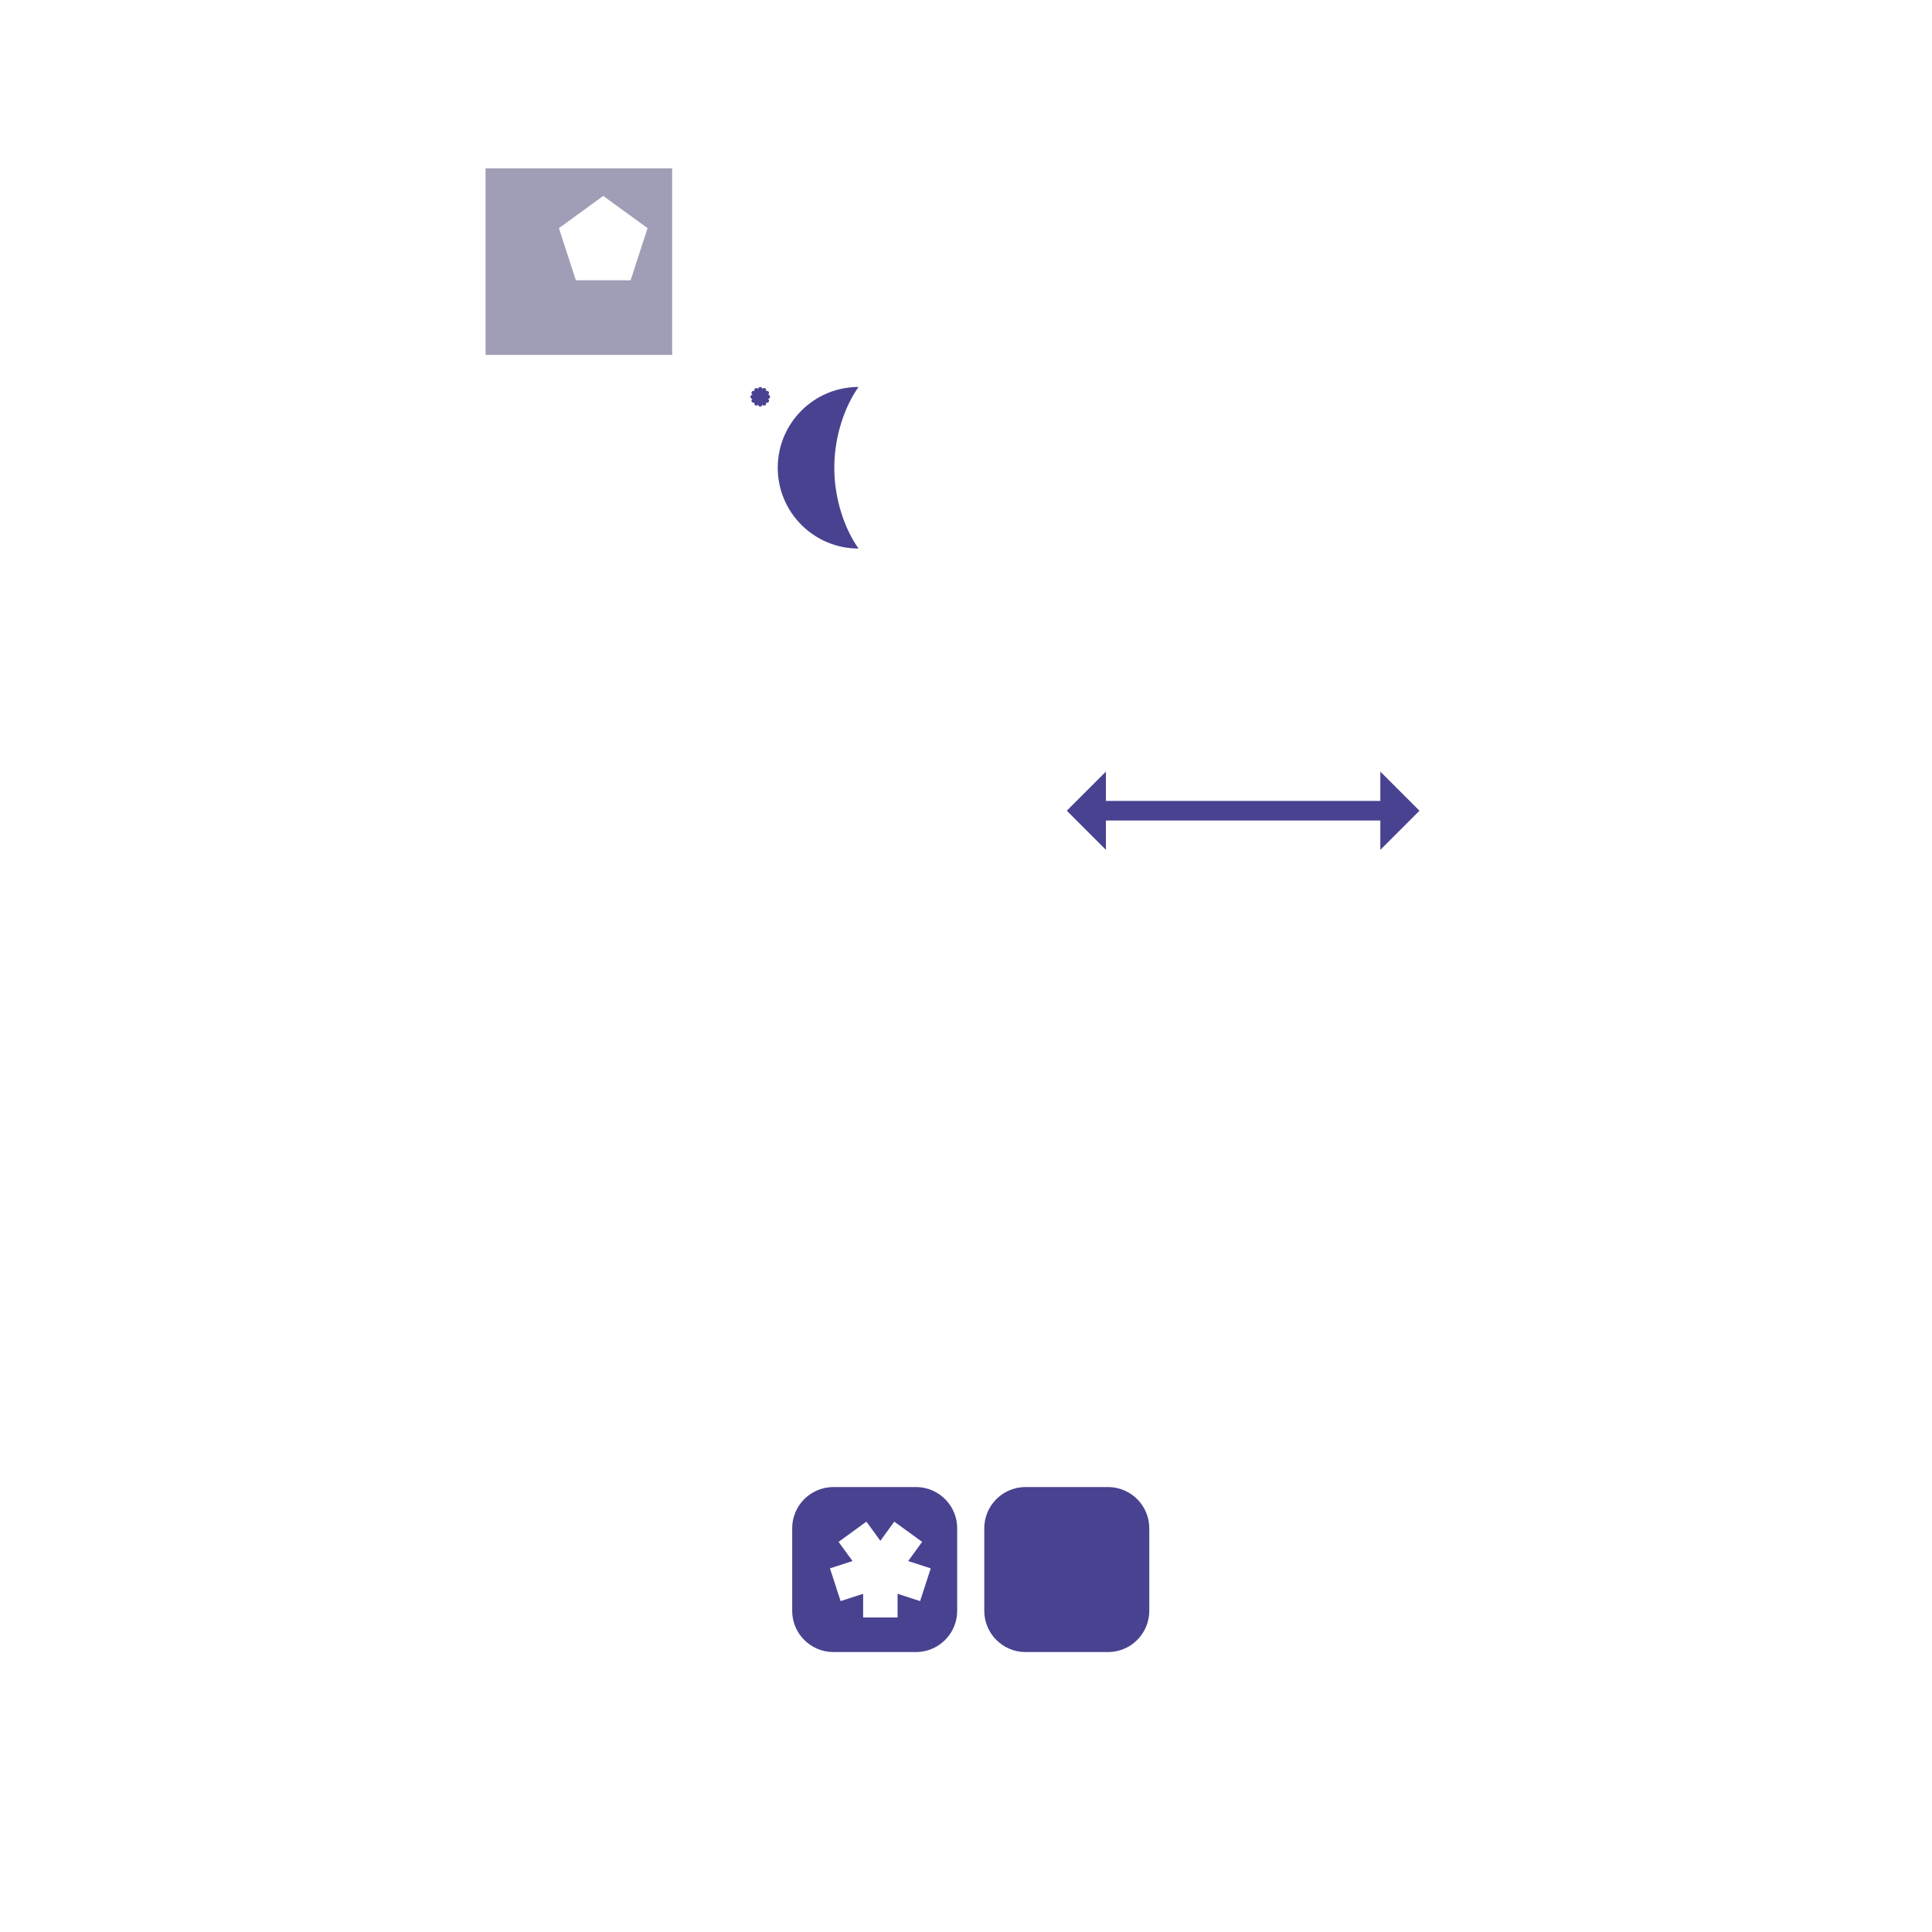 <?xml version="1.0" encoding="UTF-8" standalone="no"?>
<!DOCTYPE svg PUBLIC "-//W3C//DTD SVG 1.1//EN" "http://www.w3.org/Graphics/SVG/1.1/DTD/svg11.dtd">
<svg width="100%" height="100%" viewBox="0 0 1000 1000" version="1.1" xmlns="http://www.w3.org/2000/svg" xmlns:xlink="http://www.w3.org/1999/xlink" xml:space="preserve" xmlns:serif="http://www.serif.com/" style="fill-rule:evenodd;clip-rule:evenodd;stroke-linecap:round;stroke-linejoin:round;stroke-miterlimit:1.5;">
    <g id="tower-0">
        <g id="floor-99">
            <g id="rooms">
                <g id="room-1">
                    <path id="wall1" serif:id="wall" d="m 251.333,87.12 v 96.578 h 96.578 V 87.12 Z m 46.723,57.935 -8.763,-26.971 22.942,-16.668 22.943,16.668 -8.763,26.971 z" style="fill:rgb(160,158,182);"/>
                </g>
                <g id="room-2">
                    <path id="wall2" serif:id="wall" d="m 444.373,200.292 c -23.08,0 -41.818,18.738 -41.818,41.818 0,23.08 18.738,41.818 41.818,41.818 -6.924,-9.758 -12.546,-25.137 -12.546,-41.818 0,-16.682 5.622,-32.06 12.546,-41.818 z m -53.415,0.682 c -0.514,0.297 -0.691,0.956 -0.394,1.471 -0.514,-0.297 -1.173,-0.121 -1.47,0.394 -0.297,0.514 -0.121,1.173 0.394,1.47 -0.594,0 -1.076,0.482 -1.076,1.076 0,0.594 0.482,1.076 1.076,1.076 -0.515,0.298 -0.691,0.956 -0.394,1.471 0.297,0.514 0.956,0.691 1.47,0.394 -0.297,0.514 -0.12,1.173 0.394,1.47 0.515,0.297 1.173,0.12 1.47,-0.394 0,0.594 0.483,1.076 1.077,1.076 0.594,0 1.076,-0.482 1.076,-1.076 0.297,0.514 0.956,0.691 1.47,0.394 0.515,-0.297 0.691,-0.956 0.394,-1.47 0.515,0.297 1.173,0.12 1.471,-0.394 0.297,-0.515 0.12,-1.173 -0.394,-1.471 0.594,0 1.076,-0.482 1.076,-1.076 0,-0.594 -0.482,-1.076 -1.076,-1.076 0.514,-0.297 0.691,-0.956 0.394,-1.47 -0.298,-0.515 -0.956,-0.691 -1.471,-0.394 0.297,-0.515 0.121,-1.174 -0.394,-1.471 -0.514,-0.297 -1.173,-0.12 -1.47,0.394 0,-0.594 -0.482,-1.076 -1.076,-1.076 -0.594,0 -1.077,0.482 -1.077,1.076 -0.297,-0.514 -0.955,-0.691 -1.47,-0.394 z" style="fill:rgb(73,66,144);"/>
                </g>
                <g id="room-3">
                    <path id="wall3" serif:id="wall" d="m 714.458,424.694 v 15.195 l 20.26,-20.26 -20.26,-20.259 v 15.195 H 572.423 V 399.37 l -20.259,20.259 20.259,20.26 v -15.195 z" style="fill:rgb(73,66,144);"/>
                </g>
                <g id="room-4">
                    <path id="wall4" serif:id="wall" d="m 530.811,769.694 c -11.785,0 -21.352,9.568 -21.352,21.352 v 42.705 c 0,11.785 9.568,21.352 21.352,21.352 h 42.705 c 11.785,0 21.352,-9.567 21.352,-21.352 v -42.705 c 0,-11.784 -9.567,-21.352 -21.352,-21.352 z m -35.37,64.057 v -42.705 c 0,-11.784 -9.567,-21.352 -21.352,-21.352 h -42.704 c -11.785,0 -21.353,9.568 -21.353,21.352 v 42.705 c 0,11.785 9.568,21.352 21.353,21.352 h 42.704 c 11.785,0 21.352,-9.568 21.352,-21.352 z m -48.682,3.451 v -12.263 l -11.663,3.789 -5.507,-16.948 11.663,-3.789 -7.208,-9.922 14.417,-10.474 7.208,9.922 7.208,-9.922 14.417,10.474 -7.209,9.922 11.664,3.789 -5.507,16.948 -11.663,-3.789 v 12.263 z" style="fill:rgb(73,66,144);"/>
                </g>
            </g>
        </g>
    </g>
</svg>
